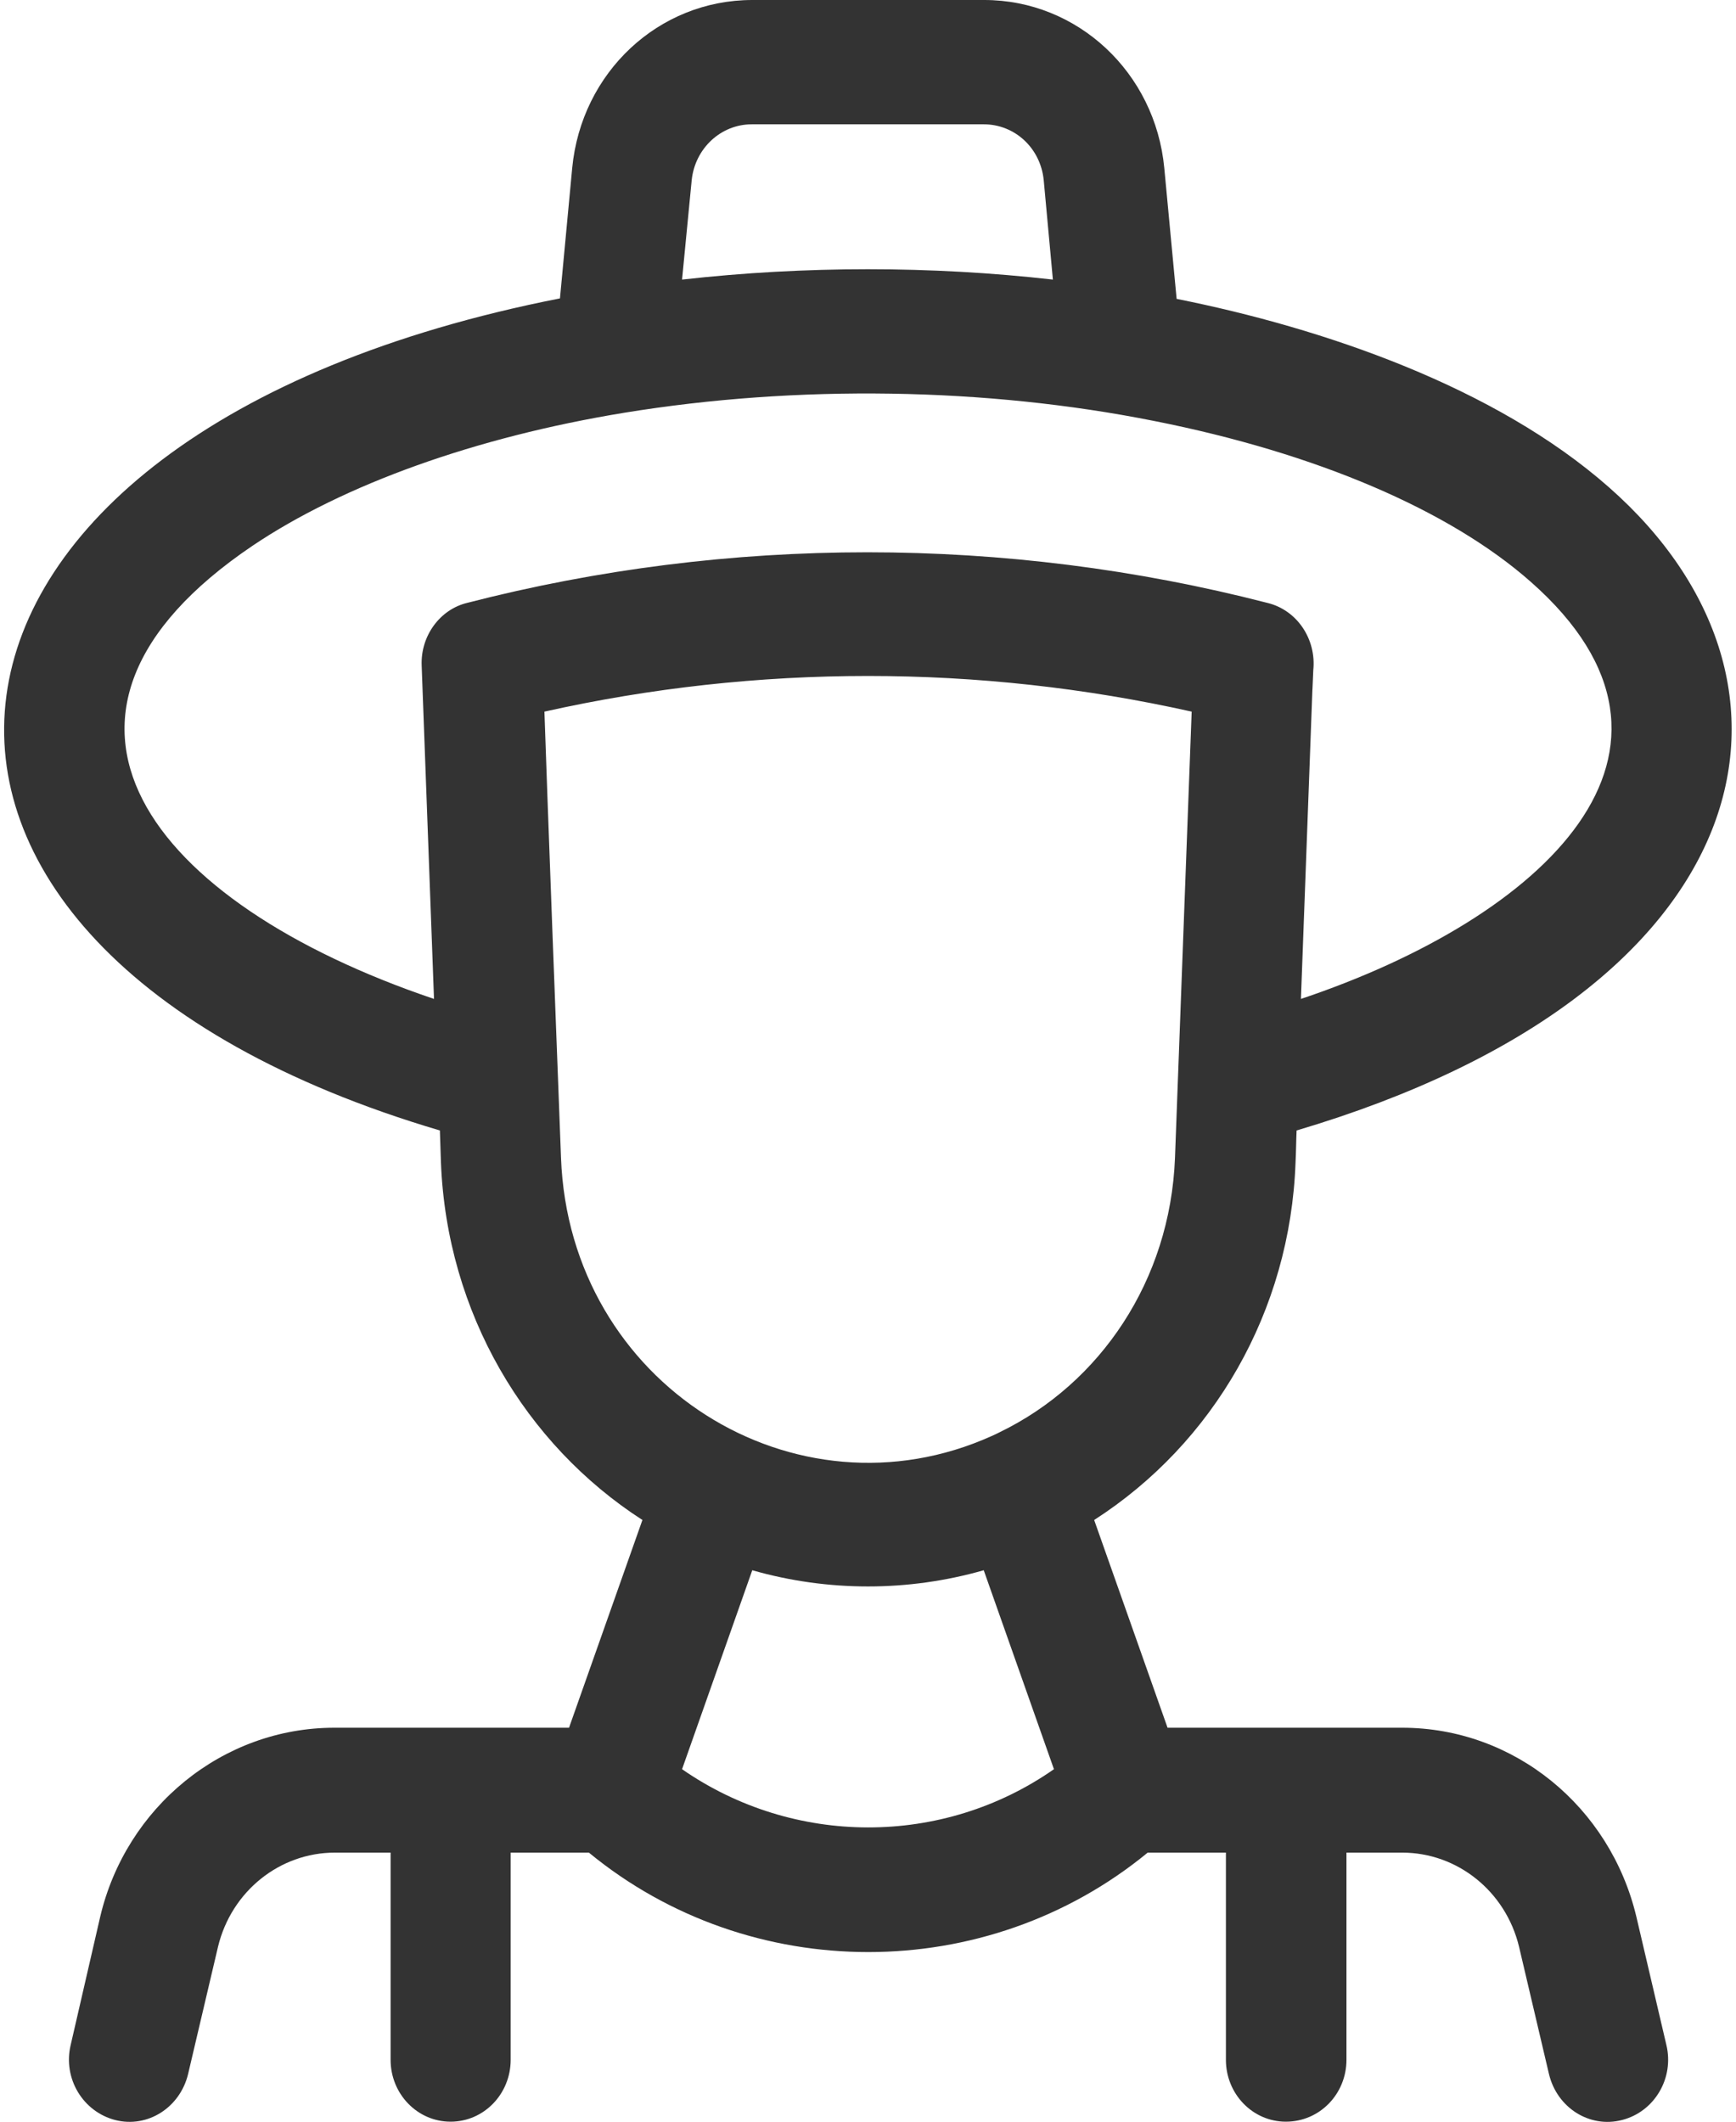 <svg width="18" height="22" viewBox="0 0 18 22" fill="none" xmlns="http://www.w3.org/2000/svg">
<g clip-path="url(#clip0)">
<path d="M1.039 19.875C1.306 18.74 2.306 17.915 3.467 17.915H5.9L6.661 15.761C5.445 14.976 4.633 13.613 4.572 12.054L4.561 11.722C-1.95 9.797 -1.328 4.497 5.806 3.094L5.933 1.742C6.028 0.751 6.828 0 7.8 0H10.206C11.172 0 11.978 0.751 12.072 1.742L12.2 3.099C13.722 3.403 15.5 4.01 16.683 5.053C18.994 7.087 18.294 10.284 13.444 11.722C13.439 11.831 13.439 11.94 13.433 12.054C13.378 13.595 12.583 14.965 11.345 15.761L12.106 17.915H14.539C15.7 17.915 16.695 18.734 16.967 19.875L17.278 21.204C17.361 21.547 17.156 21.897 16.817 21.983C16.483 22.069 16.145 21.857 16.061 21.507L15.75 20.184C15.611 19.611 15.111 19.21 14.539 19.21H13.961V21.358C13.961 21.713 13.683 22 13.333 22C12.989 22 12.711 21.713 12.711 21.358V19.21H11.9C10.228 20.585 7.778 20.585 6.106 19.21H5.295V21.358C5.295 21.713 5.017 22 4.672 22C4.328 22 4.05 21.713 4.05 21.358V19.21H3.472C2.9 19.21 2.4 19.611 2.261 20.184L1.95 21.507C1.867 21.851 1.533 22.069 1.195 21.983C0.861 21.897 0.65 21.553 0.733 21.204L1.039 19.875ZM10.822 1.868C10.789 1.535 10.522 1.289 10.2 1.289H7.795C7.472 1.289 7.206 1.541 7.172 1.868L7.072 2.899C8.35 2.756 9.65 2.756 10.917 2.899L10.822 1.868ZM15.872 6.033C15.028 5.288 13.645 4.698 11.972 4.366C10.222 4.016 8.267 3.987 6.472 4.28C4.933 4.532 3.561 5.024 2.617 5.66C0.022 7.414 1.55 9.361 4.5 10.358L4.372 6.898C4.361 6.594 4.561 6.319 4.845 6.251C7.556 5.552 10.428 5.552 13.139 6.251C13.45 6.325 13.65 6.629 13.617 6.949C13.578 7.906 13.694 4.864 13.489 10.358C16 9.516 17.861 7.786 15.872 6.033ZM12.183 12.008C12.239 10.484 12.3 8.897 12.356 7.379C10.15 6.886 7.85 6.886 5.645 7.379C5.661 7.901 5.795 11.464 5.817 12.008C5.906 14.357 8.25 15.807 10.283 14.89C10.322 14.873 10.345 14.861 10.367 14.85C11.406 14.346 12.133 13.28 12.183 12.008ZM10.928 18.345L10.2 16.282C9.417 16.506 8.583 16.506 7.8 16.282L7.072 18.345C8.228 19.147 9.772 19.153 10.928 18.345Z" fill="#333333"/>
</g>
<defs>
<clipPath id="clip0">
<rect width="18" height="22" fill="white" transform="matrix(-1 0 0 1 18 0)"/>
</clipPath>
</defs>
</svg>
